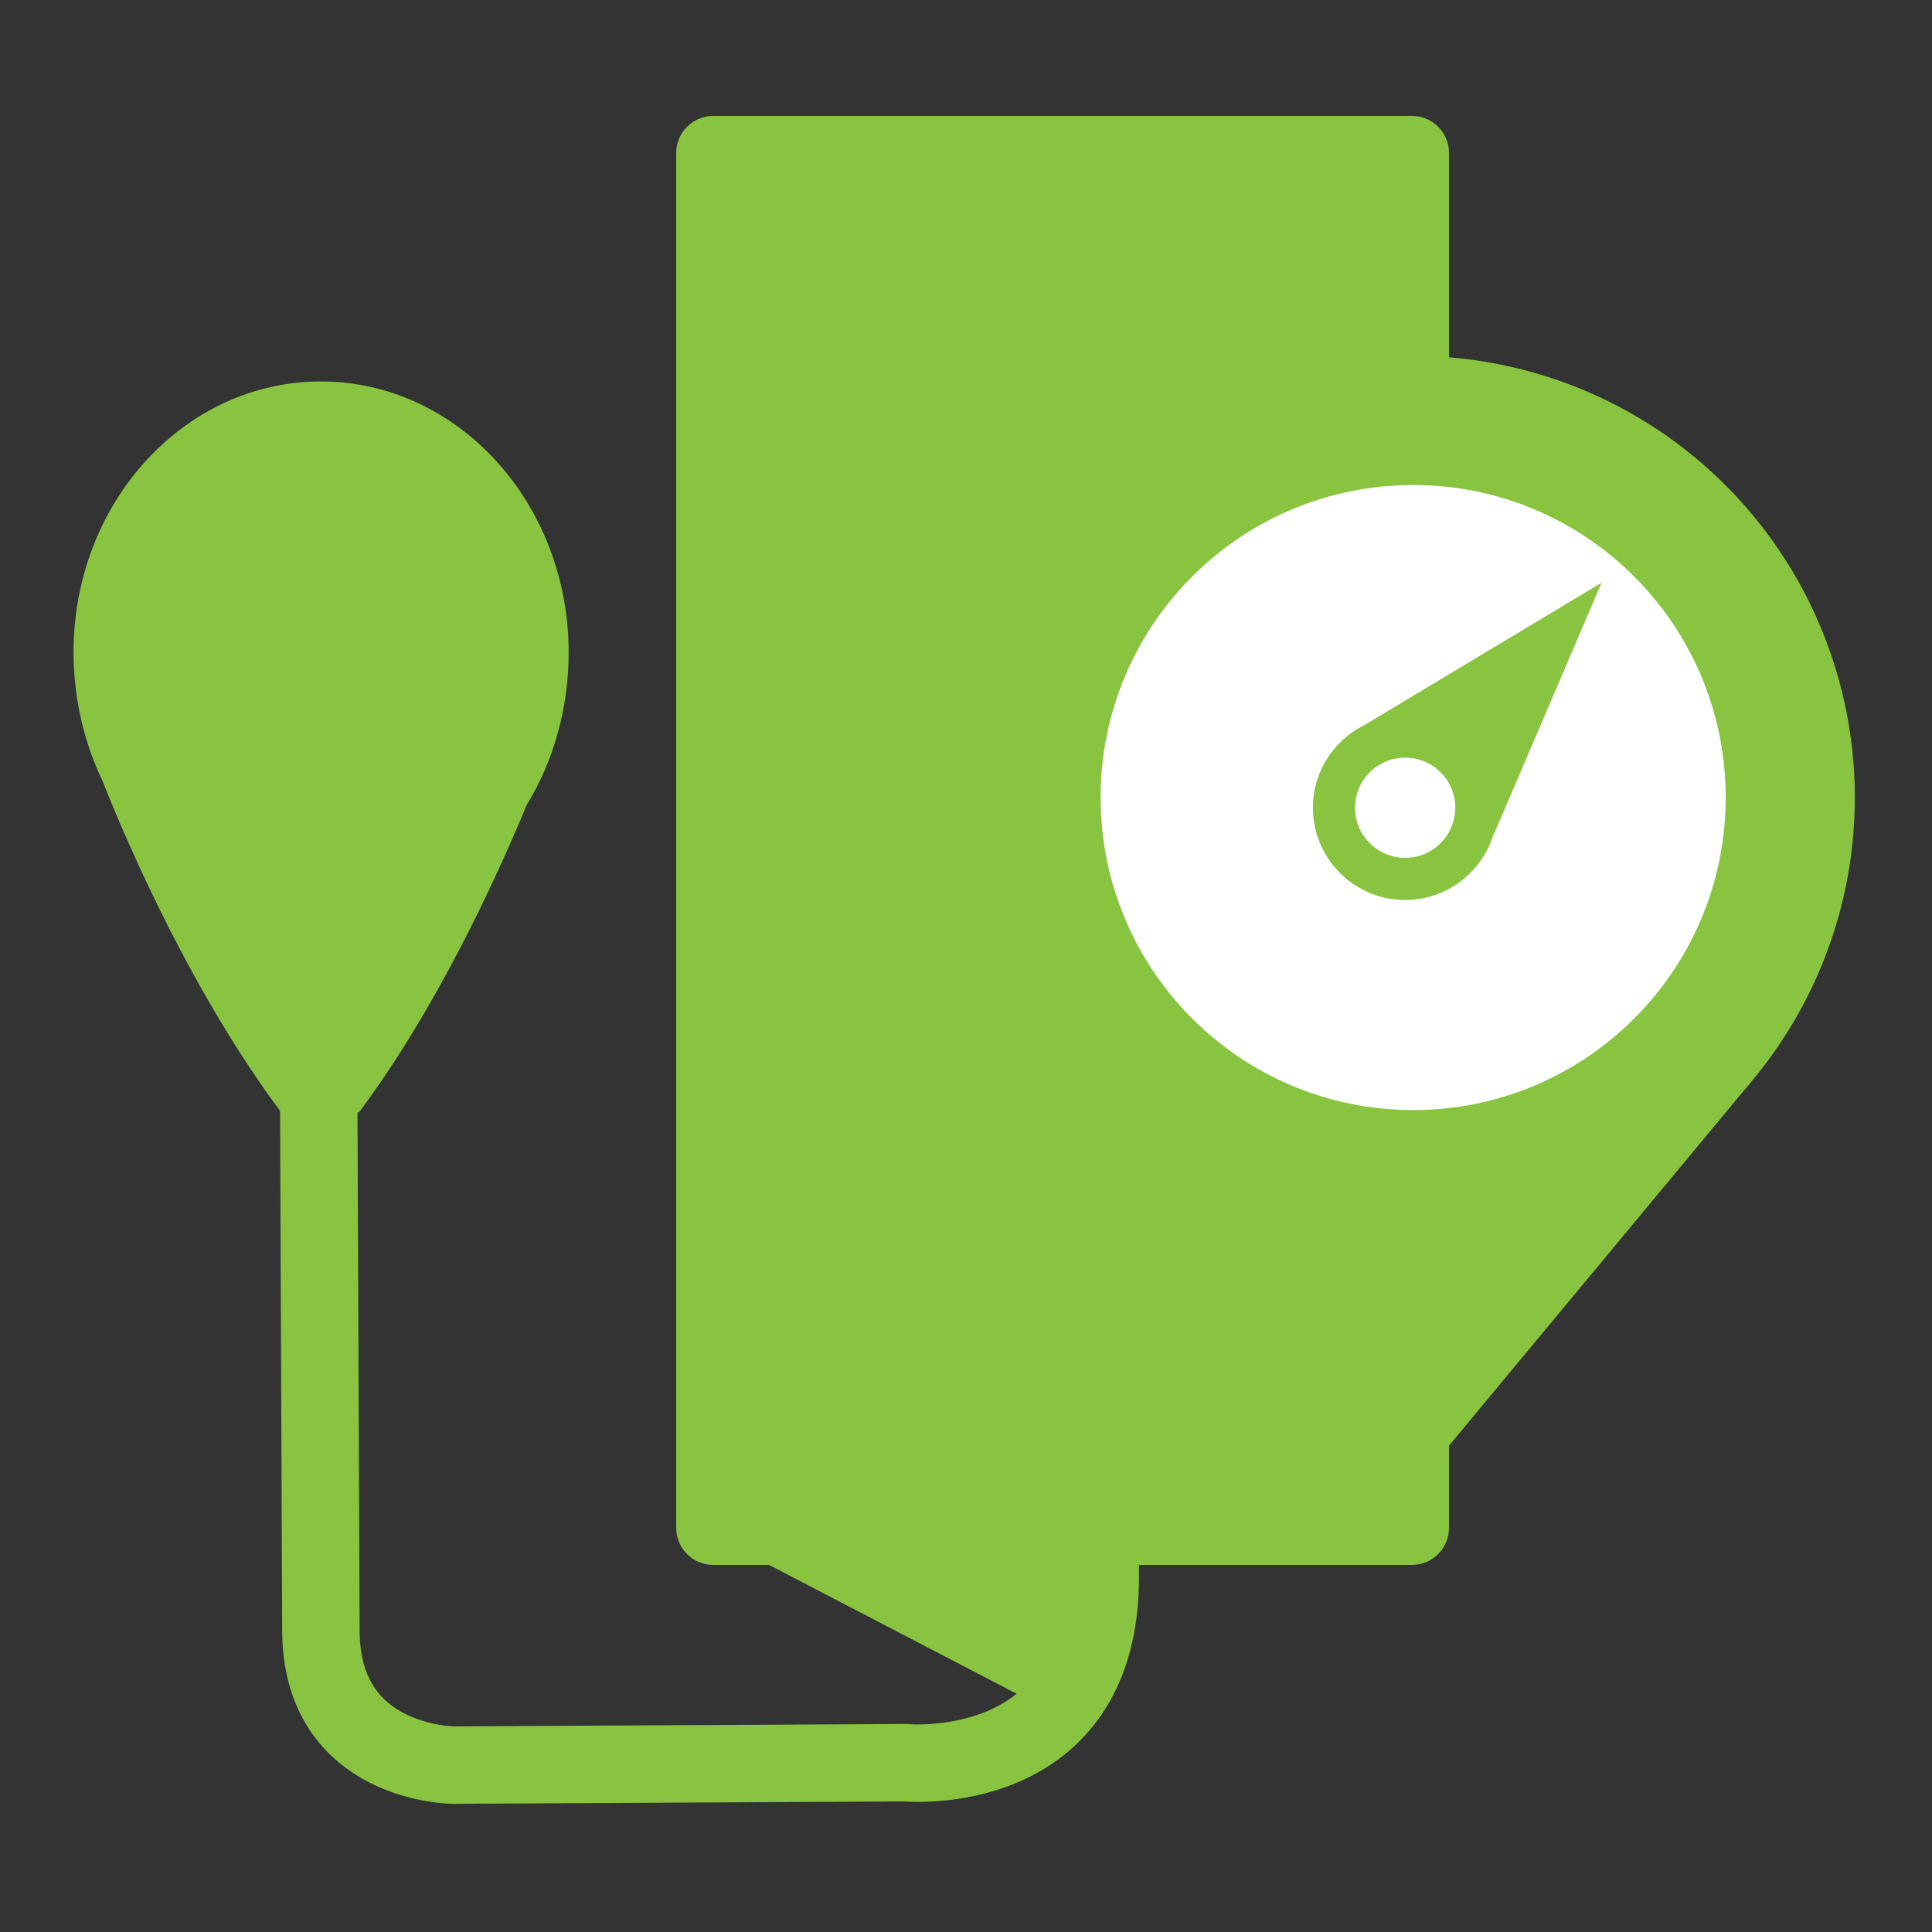 <?xml version="1.0" encoding="utf-8"?>
<!-- Generator: Adobe Illustrator 16.0.0, SVG Export Plug-In . SVG Version: 6.00 Build 0)  -->
<!DOCTYPE svg PUBLIC "-//W3C//DTD SVG 1.1//EN" "http://www.w3.org/Graphics/SVG/1.1/DTD/svg11.dtd">
<svg version="1.1" id="Layer_1" xmlns="http://www.w3.org/2000/svg" xmlns:xlink="http://www.w3.org/1999/xlink" x="0px" y="0px"
	 width="100px" height="100px" viewBox="0 0 100 100" enable-background="new 0 0 100 100" xml:space="preserve">
<rect x="0" y="0" width="100" height="100" fill="#333333" stroke="none"/>
<path fill="#88C440" d="M75,79.082C75,80.142,74.143,81,73.084,81H36.917C35.858,81,35,80.142,35,79.082V7.918
	C35,6.858,35.858,6,36.917,6h36.167C74.143,6,75,6.858,75,7.918V79.082z"/>
<path fill="none" stroke="#88C440" stroke-width="4.008" stroke-miterlimit="10" d="M16.422,38.612l0.188,45.811
	c0.028,6.922,6.856,6.938,6.856,6.938l23.398-0.124c0,0,10.13,0.979,10.087-9.669L56.91,71.555"/>
<g>
	<circle fill="#88C440" cx="73.146" cy="41.28" r="22.86"/>
	<path fill="#FFFFFF" d="M89.322,41.28c0-8.937-7.242-16.176-16.176-16.176c-8.936,0-16.178,7.239-16.178,16.176
		c0,8.934,7.242,16.177,16.178,16.177C82.08,57.457,89.322,50.214,89.322,41.28z"/>
	<path fill="#88C440" d="M82.896,30.163l-12.285,7.372c-1.572,0.781-2.655,2.399-2.655,4.272c0,2.638,2.138,4.776,4.774,4.776
		c2.16,0,3.982-1.436,4.573-3.403l0.011,0.022L82.896,30.163z M72.73,44.402c-1.432,0-2.594-1.162-2.594-2.595
		s1.162-2.593,2.594-2.593c1.434,0,2.595,1.16,2.595,2.593S74.164,44.402,72.73,44.402z"/>
</g>
<path fill="#88C440" d="M29.434,33.716c-0.031-7.745-5.795-14-12.871-13.972S3.775,26.075,3.807,33.821
	c0.01,2.329,0.542,4.599,1.469,6.528c1.431,3.617,4.719,11.114,9.289,17.242l1.22-0.005l1.829-0.007l0.969-0.005
	c4-5.361,7.038-11.958,8.682-15.915C28.645,39.414,29.446,36.629,29.434,33.716z"/>
<polyline fill="#88C440" points="90.682,55.943 74.166,75.833 70.385,71.395 71.731,60.519 "/>
<path fill="#88C440" d="M37.543,79.824l15.649,8.141c0,0,4.661-1.656,1.657-11.082"/>
</svg>
